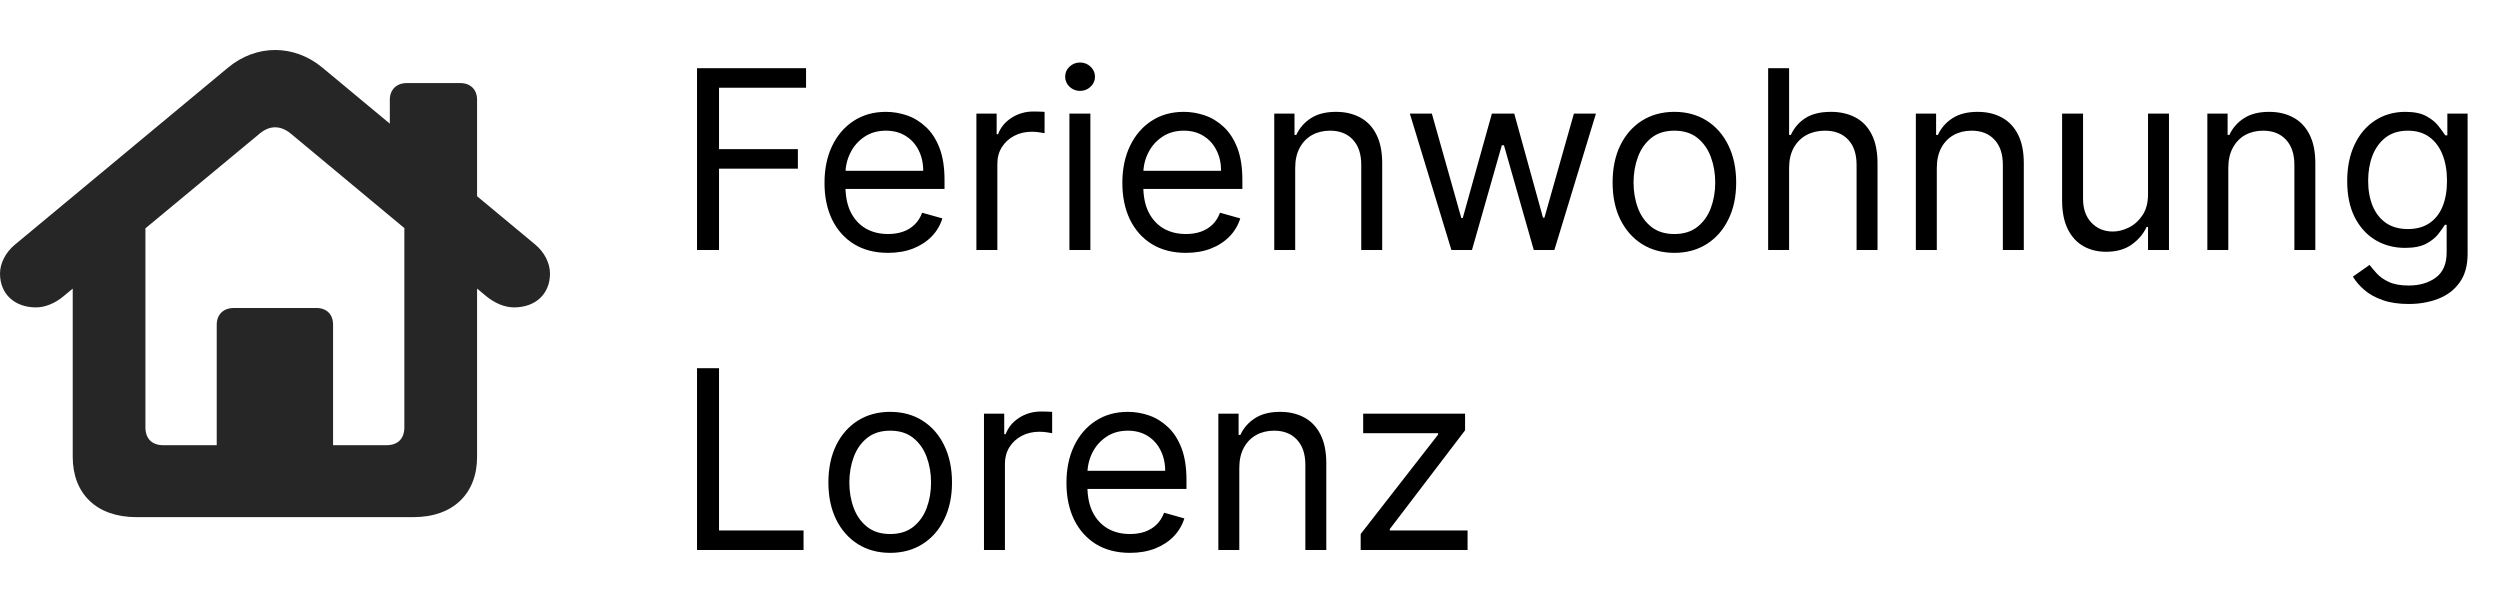 <svg width="100" height="24" viewBox="0 0 100 24" fill="none" xmlns="http://www.w3.org/2000/svg">
<g clip-path="url(#clip0_1_13)">
<path d="M8.669 18.626H13.323V12.985C13.323 12.579 13.069 12.32 12.659 12.32H9.349C8.939 12.32 8.669 12.579 8.669 12.985V18.626ZM5.449 20.685H16.543C18.124 20.685 19.083 19.745 19.083 18.277V9.183L16.174 7.198V17.094C16.174 17.548 15.912 17.808 15.461 17.808H6.53C6.08 17.808 5.817 17.548 5.817 17.094V7.198L2.909 9.183V18.277C2.909 19.745 3.859 20.685 5.449 20.685ZM0 10.942C0 11.753 0.574 12.296 1.442 12.296C1.811 12.296 2.212 12.126 2.54 11.85L10.39 5.341C10.791 5.009 11.217 5.009 11.627 5.341L19.452 11.85C19.788 12.126 20.189 12.296 20.558 12.296C21.418 12.296 22 11.761 22 10.942C22 10.529 21.779 10.091 21.41 9.783L12.889 2.699C11.758 1.767 10.258 1.767 9.128 2.699L0.59 9.791C0.221 10.099 0 10.537 0 10.942ZM15.593 5.787L19.083 8.665V3.988C19.083 3.583 18.821 3.323 18.411 3.323H16.273C15.863 3.323 15.593 3.583 15.593 3.988V5.787Z" fill="black" fill-opacity="0.85"/>
</g>
<path d="M27.881 10V2.727H32.242V3.509H28.761V5.966H31.915V6.747H28.761V10H27.881ZM35.523 10.114C34.997 10.114 34.544 9.998 34.163 9.766C33.784 9.531 33.492 9.205 33.285 8.786C33.082 8.364 32.98 7.874 32.98 7.315C32.98 6.757 33.082 6.264 33.285 5.838C33.492 5.41 33.778 5.076 34.145 4.837C34.514 4.595 34.945 4.474 35.438 4.474C35.722 4.474 36.002 4.522 36.279 4.616C36.556 4.711 36.808 4.865 37.035 5.078C37.263 5.289 37.444 5.568 37.579 5.916C37.714 6.264 37.781 6.693 37.781 7.202V7.557H33.577V6.832H36.929C36.929 6.525 36.867 6.25 36.744 6.009C36.624 5.767 36.451 5.576 36.226 5.437C36.003 5.297 35.74 5.227 35.438 5.227C35.104 5.227 34.815 5.31 34.571 5.476C34.33 5.639 34.144 5.852 34.014 6.115C33.883 6.378 33.818 6.66 33.818 6.96V7.443C33.818 7.855 33.889 8.204 34.031 8.491C34.176 8.775 34.376 8.991 34.631 9.141C34.887 9.287 35.184 9.361 35.523 9.361C35.743 9.361 35.942 9.33 36.119 9.268C36.299 9.205 36.454 9.11 36.584 8.984C36.715 8.857 36.815 8.698 36.886 8.509L37.696 8.736C37.611 9.01 37.468 9.252 37.266 9.46C37.065 9.666 36.816 9.827 36.521 9.943C36.225 10.057 35.892 10.114 35.523 10.114ZM39.056 10V4.545H39.866V5.369H39.923C40.022 5.099 40.202 4.88 40.462 4.712C40.723 4.544 41.016 4.46 41.343 4.46C41.405 4.46 41.481 4.461 41.574 4.464C41.666 4.466 41.736 4.47 41.783 4.474V5.327C41.755 5.32 41.69 5.309 41.588 5.295C41.489 5.278 41.383 5.27 41.272 5.27C41.007 5.27 40.77 5.326 40.562 5.437C40.356 5.546 40.193 5.697 40.072 5.891C39.953 6.083 39.894 6.302 39.894 6.548V10H39.056ZM42.777 10V4.545H43.615V10H42.777ZM43.203 3.636C43.04 3.636 42.899 3.581 42.78 3.469C42.664 3.358 42.606 3.224 42.606 3.068C42.606 2.912 42.664 2.778 42.78 2.667C42.899 2.556 43.04 2.5 43.203 2.5C43.366 2.5 43.506 2.556 43.622 2.667C43.74 2.778 43.8 2.912 43.8 3.068C43.8 3.224 43.74 3.358 43.622 3.469C43.506 3.581 43.366 3.636 43.203 3.636ZM47.437 10.114C46.911 10.114 46.458 9.998 46.077 9.766C45.698 9.531 45.406 9.205 45.2 8.786C44.996 8.364 44.894 7.874 44.894 7.315C44.894 6.757 44.996 6.264 45.2 5.838C45.406 5.41 45.692 5.076 46.059 4.837C46.428 4.595 46.859 4.474 47.352 4.474C47.636 4.474 47.916 4.522 48.193 4.616C48.47 4.711 48.722 4.865 48.95 5.078C49.177 5.289 49.358 5.568 49.493 5.916C49.628 6.264 49.695 6.693 49.695 7.202V7.557H45.491V6.832H48.843C48.843 6.525 48.782 6.25 48.658 6.009C48.538 5.767 48.365 5.576 48.14 5.437C47.917 5.297 47.655 5.227 47.352 5.227C47.018 5.227 46.729 5.31 46.485 5.476C46.244 5.639 46.058 5.852 45.928 6.115C45.797 6.378 45.732 6.66 45.732 6.96V7.443C45.732 7.855 45.803 8.204 45.945 8.491C46.09 8.775 46.29 8.991 46.545 9.141C46.801 9.287 47.098 9.361 47.437 9.361C47.657 9.361 47.856 9.33 48.033 9.268C48.213 9.205 48.368 9.11 48.499 8.984C48.629 8.857 48.729 8.698 48.8 8.509L49.61 8.736C49.525 9.01 49.382 9.252 49.18 9.46C48.979 9.666 48.731 9.827 48.435 9.943C48.139 10.057 47.806 10.114 47.437 10.114ZM51.808 6.719V10H50.97V4.545H51.78V5.398H51.851C51.979 5.121 52.173 4.898 52.433 4.73C52.694 4.56 53.03 4.474 53.442 4.474C53.811 4.474 54.134 4.55 54.411 4.702C54.688 4.851 54.904 5.078 55.057 5.384C55.211 5.687 55.288 6.07 55.288 6.534V10H54.45V6.591C54.45 6.162 54.339 5.829 54.117 5.589C53.894 5.348 53.589 5.227 53.2 5.227C52.933 5.227 52.694 5.285 52.483 5.401C52.275 5.517 52.11 5.687 51.989 5.909C51.869 6.132 51.808 6.402 51.808 6.719ZM58.056 10L56.394 4.545H57.274L58.453 8.722H58.51L59.675 4.545H60.57L61.72 8.707H61.777L62.956 4.545H63.837L62.175 10H61.351L60.158 5.81H60.073L58.879 10H58.056ZM66.975 10.114C66.483 10.114 66.051 9.996 65.679 9.762C65.31 9.528 65.021 9.2 64.812 8.778C64.606 8.357 64.504 7.865 64.504 7.301C64.504 6.733 64.606 6.237 64.812 5.813C65.021 5.389 65.31 5.06 65.679 4.826C66.051 4.592 66.483 4.474 66.975 4.474C67.468 4.474 67.898 4.592 68.268 4.826C68.639 5.06 68.928 5.389 69.134 5.813C69.343 6.237 69.447 6.733 69.447 7.301C69.447 7.865 69.343 8.357 69.134 8.778C68.928 9.2 68.639 9.528 68.268 9.762C67.898 9.996 67.468 10.114 66.975 10.114ZM66.975 9.361C67.349 9.361 67.657 9.265 67.898 9.073C68.14 8.881 68.319 8.629 68.435 8.317C68.551 8.004 68.609 7.666 68.609 7.301C68.609 6.937 68.551 6.597 68.435 6.282C68.319 5.967 68.14 5.713 67.898 5.518C67.657 5.324 67.349 5.227 66.975 5.227C66.601 5.227 66.293 5.324 66.052 5.518C65.81 5.713 65.632 5.967 65.516 6.282C65.4 6.597 65.342 6.937 65.342 7.301C65.342 7.666 65.4 8.004 65.516 8.317C65.632 8.629 65.81 8.881 66.052 9.073C66.293 9.265 66.601 9.361 66.975 9.361ZM71.564 6.719V10H70.726V2.727H71.564V5.398H71.635C71.763 5.116 71.955 4.892 72.21 4.727C72.469 4.558 72.812 4.474 73.24 4.474C73.612 4.474 73.937 4.549 74.217 4.698C74.496 4.845 74.713 5.071 74.867 5.376C75.023 5.679 75.101 6.065 75.101 6.534V10H74.263V6.591C74.263 6.158 74.15 5.823 73.926 5.586C73.703 5.347 73.394 5.227 72.999 5.227C72.724 5.227 72.478 5.285 72.26 5.401C72.045 5.517 71.874 5.687 71.749 5.909C71.626 6.132 71.564 6.402 71.564 6.719ZM77.472 6.719V10H76.634V4.545H77.444V5.398H77.515C77.643 5.121 77.837 4.898 78.097 4.73C78.358 4.56 78.694 4.474 79.106 4.474C79.475 4.474 79.798 4.55 80.075 4.702C80.352 4.851 80.568 5.078 80.722 5.384C80.876 5.687 80.952 6.07 80.952 6.534V10H80.114V6.591C80.114 6.162 80.003 5.829 79.781 5.589C79.558 5.348 79.253 5.227 78.864 5.227C78.597 5.227 78.358 5.285 78.147 5.401C77.939 5.517 77.774 5.687 77.653 5.909C77.533 6.132 77.472 6.402 77.472 6.719ZM85.921 7.77V4.545H86.759V10H85.921V9.077H85.865C85.737 9.354 85.538 9.589 85.268 9.783C84.998 9.975 84.657 10.071 84.245 10.071C83.904 10.071 83.601 9.996 83.336 9.847C83.071 9.696 82.863 9.469 82.711 9.165C82.56 8.86 82.484 8.475 82.484 8.011V4.545H83.322V7.955C83.322 8.352 83.433 8.67 83.656 8.906C83.881 9.143 84.167 9.261 84.515 9.261C84.723 9.261 84.935 9.208 85.151 9.102C85.368 8.995 85.551 8.832 85.698 8.612C85.847 8.391 85.921 8.111 85.921 7.77ZM89.132 6.719V10H88.294V4.545H89.104V5.398H89.175C89.303 5.121 89.497 4.898 89.757 4.73C90.018 4.56 90.354 4.474 90.766 4.474C91.135 4.474 91.459 4.55 91.735 4.702C92.012 4.851 92.228 5.078 92.382 5.384C92.536 5.687 92.613 6.07 92.613 6.534V10H91.775V6.591C91.775 6.162 91.663 5.829 91.441 5.589C91.218 5.348 90.913 5.227 90.525 5.227C90.257 5.227 90.018 5.285 89.807 5.401C89.599 5.517 89.434 5.687 89.314 5.909C89.193 6.132 89.132 6.402 89.132 6.719ZM96.346 12.159C95.941 12.159 95.593 12.107 95.302 12.003C95.01 11.901 94.768 11.766 94.574 11.598C94.382 11.432 94.229 11.255 94.116 11.065L94.783 10.597C94.859 10.696 94.955 10.81 95.071 10.938C95.187 11.068 95.346 11.18 95.547 11.275C95.75 11.372 96.017 11.421 96.346 11.421C96.786 11.421 97.149 11.314 97.436 11.101C97.722 10.888 97.866 10.554 97.866 10.099V8.991H97.795C97.733 9.091 97.645 9.214 97.532 9.361C97.421 9.505 97.26 9.634 97.049 9.748C96.841 9.859 96.559 9.915 96.204 9.915C95.763 9.915 95.368 9.811 95.018 9.602C94.67 9.394 94.394 9.091 94.19 8.693C93.989 8.295 93.888 7.812 93.888 7.244C93.888 6.686 93.987 6.199 94.183 5.785C94.38 5.368 94.653 5.046 95.003 4.819C95.354 4.589 95.759 4.474 96.218 4.474C96.573 4.474 96.855 4.534 97.063 4.652C97.274 4.768 97.435 4.901 97.546 5.05C97.66 5.197 97.747 5.317 97.809 5.412H97.894V4.545H98.704V10.156C98.704 10.625 98.597 11.006 98.384 11.3C98.173 11.596 97.889 11.812 97.532 11.95C97.177 12.089 96.781 12.159 96.346 12.159ZM96.317 9.162C96.653 9.162 96.938 9.085 97.17 8.931C97.402 8.777 97.578 8.556 97.699 8.267C97.819 7.978 97.88 7.633 97.88 7.23C97.88 6.837 97.821 6.49 97.702 6.19C97.584 5.889 97.409 5.653 97.177 5.483C96.945 5.312 96.658 5.227 96.317 5.227C95.962 5.227 95.666 5.317 95.43 5.497C95.195 5.677 95.019 5.919 94.9 6.222C94.784 6.525 94.726 6.861 94.726 7.23C94.726 7.609 94.786 7.944 94.904 8.235C95.025 8.524 95.202 8.751 95.437 8.917C95.673 9.08 95.967 9.162 96.317 9.162ZM27.881 22V14.727H28.761V21.219H32.142V22H27.881ZM35.608 22.114C35.115 22.114 34.684 21.996 34.312 21.762C33.943 21.528 33.654 21.2 33.445 20.778C33.239 20.357 33.136 19.865 33.136 19.301C33.136 18.733 33.239 18.237 33.445 17.813C33.654 17.389 33.943 17.06 34.312 16.826C34.684 16.592 35.115 16.474 35.608 16.474C36.1 16.474 36.531 16.592 36.901 16.826C37.272 17.06 37.561 17.389 37.767 17.813C37.975 18.237 38.08 18.733 38.08 19.301C38.08 19.865 37.975 20.357 37.767 20.778C37.561 21.2 37.272 21.528 36.901 21.762C36.531 21.996 36.1 22.114 35.608 22.114ZM35.608 21.361C35.982 21.361 36.29 21.265 36.531 21.073C36.773 20.881 36.952 20.629 37.068 20.317C37.184 20.004 37.242 19.666 37.242 19.301C37.242 18.937 37.184 18.597 37.068 18.282C36.952 17.967 36.773 17.713 36.531 17.518C36.29 17.324 35.982 17.227 35.608 17.227C35.234 17.227 34.926 17.324 34.685 17.518C34.443 17.713 34.264 17.967 34.148 18.282C34.032 18.597 33.974 18.937 33.974 19.301C33.974 19.666 34.032 20.004 34.148 20.317C34.264 20.629 34.443 20.881 34.685 21.073C34.926 21.265 35.234 21.361 35.608 21.361ZM39.359 22V16.546H40.169V17.369H40.225C40.325 17.099 40.505 16.88 40.765 16.712C41.026 16.544 41.319 16.46 41.646 16.46C41.707 16.46 41.784 16.461 41.877 16.464C41.969 16.466 42.039 16.47 42.086 16.474V17.327C42.058 17.32 41.993 17.309 41.891 17.295C41.791 17.278 41.686 17.27 41.575 17.27C41.31 17.27 41.073 17.326 40.864 17.437C40.659 17.546 40.495 17.697 40.374 17.891C40.256 18.083 40.197 18.302 40.197 18.548V22H39.359ZM45.2 22.114C44.675 22.114 44.221 21.998 43.84 21.766C43.462 21.531 43.169 21.204 42.963 20.785C42.76 20.364 42.658 19.874 42.658 19.315C42.658 18.757 42.76 18.264 42.963 17.838C43.169 17.41 43.456 17.076 43.823 16.837C44.192 16.595 44.623 16.474 45.115 16.474C45.399 16.474 45.68 16.522 45.957 16.616C46.234 16.711 46.486 16.865 46.713 17.078C46.941 17.289 47.122 17.568 47.257 17.916C47.392 18.264 47.459 18.693 47.459 19.202V19.557H43.254V18.832H46.607C46.607 18.525 46.545 18.25 46.422 18.009C46.301 17.767 46.129 17.576 45.904 17.437C45.681 17.297 45.418 17.227 45.115 17.227C44.781 17.227 44.493 17.31 44.249 17.476C44.007 17.639 43.821 17.852 43.691 18.115C43.561 18.378 43.496 18.66 43.496 18.96V19.443C43.496 19.855 43.567 20.204 43.709 20.491C43.853 20.775 44.053 20.991 44.309 21.141C44.565 21.287 44.862 21.361 45.2 21.361C45.421 21.361 45.62 21.33 45.797 21.268C45.977 21.204 46.132 21.11 46.262 20.984C46.392 20.857 46.493 20.698 46.564 20.509L47.374 20.736C47.288 21.01 47.145 21.252 46.944 21.46C46.743 21.666 46.494 21.827 46.198 21.943C45.902 22.057 45.57 22.114 45.2 22.114ZM49.572 18.719V22H48.734V16.546H49.544V17.398H49.614C49.742 17.121 49.937 16.898 50.197 16.73C50.457 16.56 50.794 16.474 51.205 16.474C51.575 16.474 51.898 16.55 52.175 16.702C52.452 16.851 52.667 17.078 52.821 17.384C52.975 17.687 53.052 18.07 53.052 18.534V22H52.214V18.591C52.214 18.162 52.103 17.829 51.88 17.59C51.658 17.348 51.352 17.227 50.964 17.227C50.696 17.227 50.457 17.285 50.247 17.401C50.038 17.517 49.874 17.687 49.753 17.909C49.632 18.132 49.572 18.401 49.572 18.719ZM54.427 22V21.361L57.524 17.384V17.327H54.527V16.546H58.603V17.213L55.592 21.162V21.219H58.703V22H54.427Z" fill="black"/>
<defs>
<clipPath id="clip0_1_13">
<rect width="22" height="20" fill="white" transform="translate(0 2)"/>
</clipPath>
</defs>
</svg>
